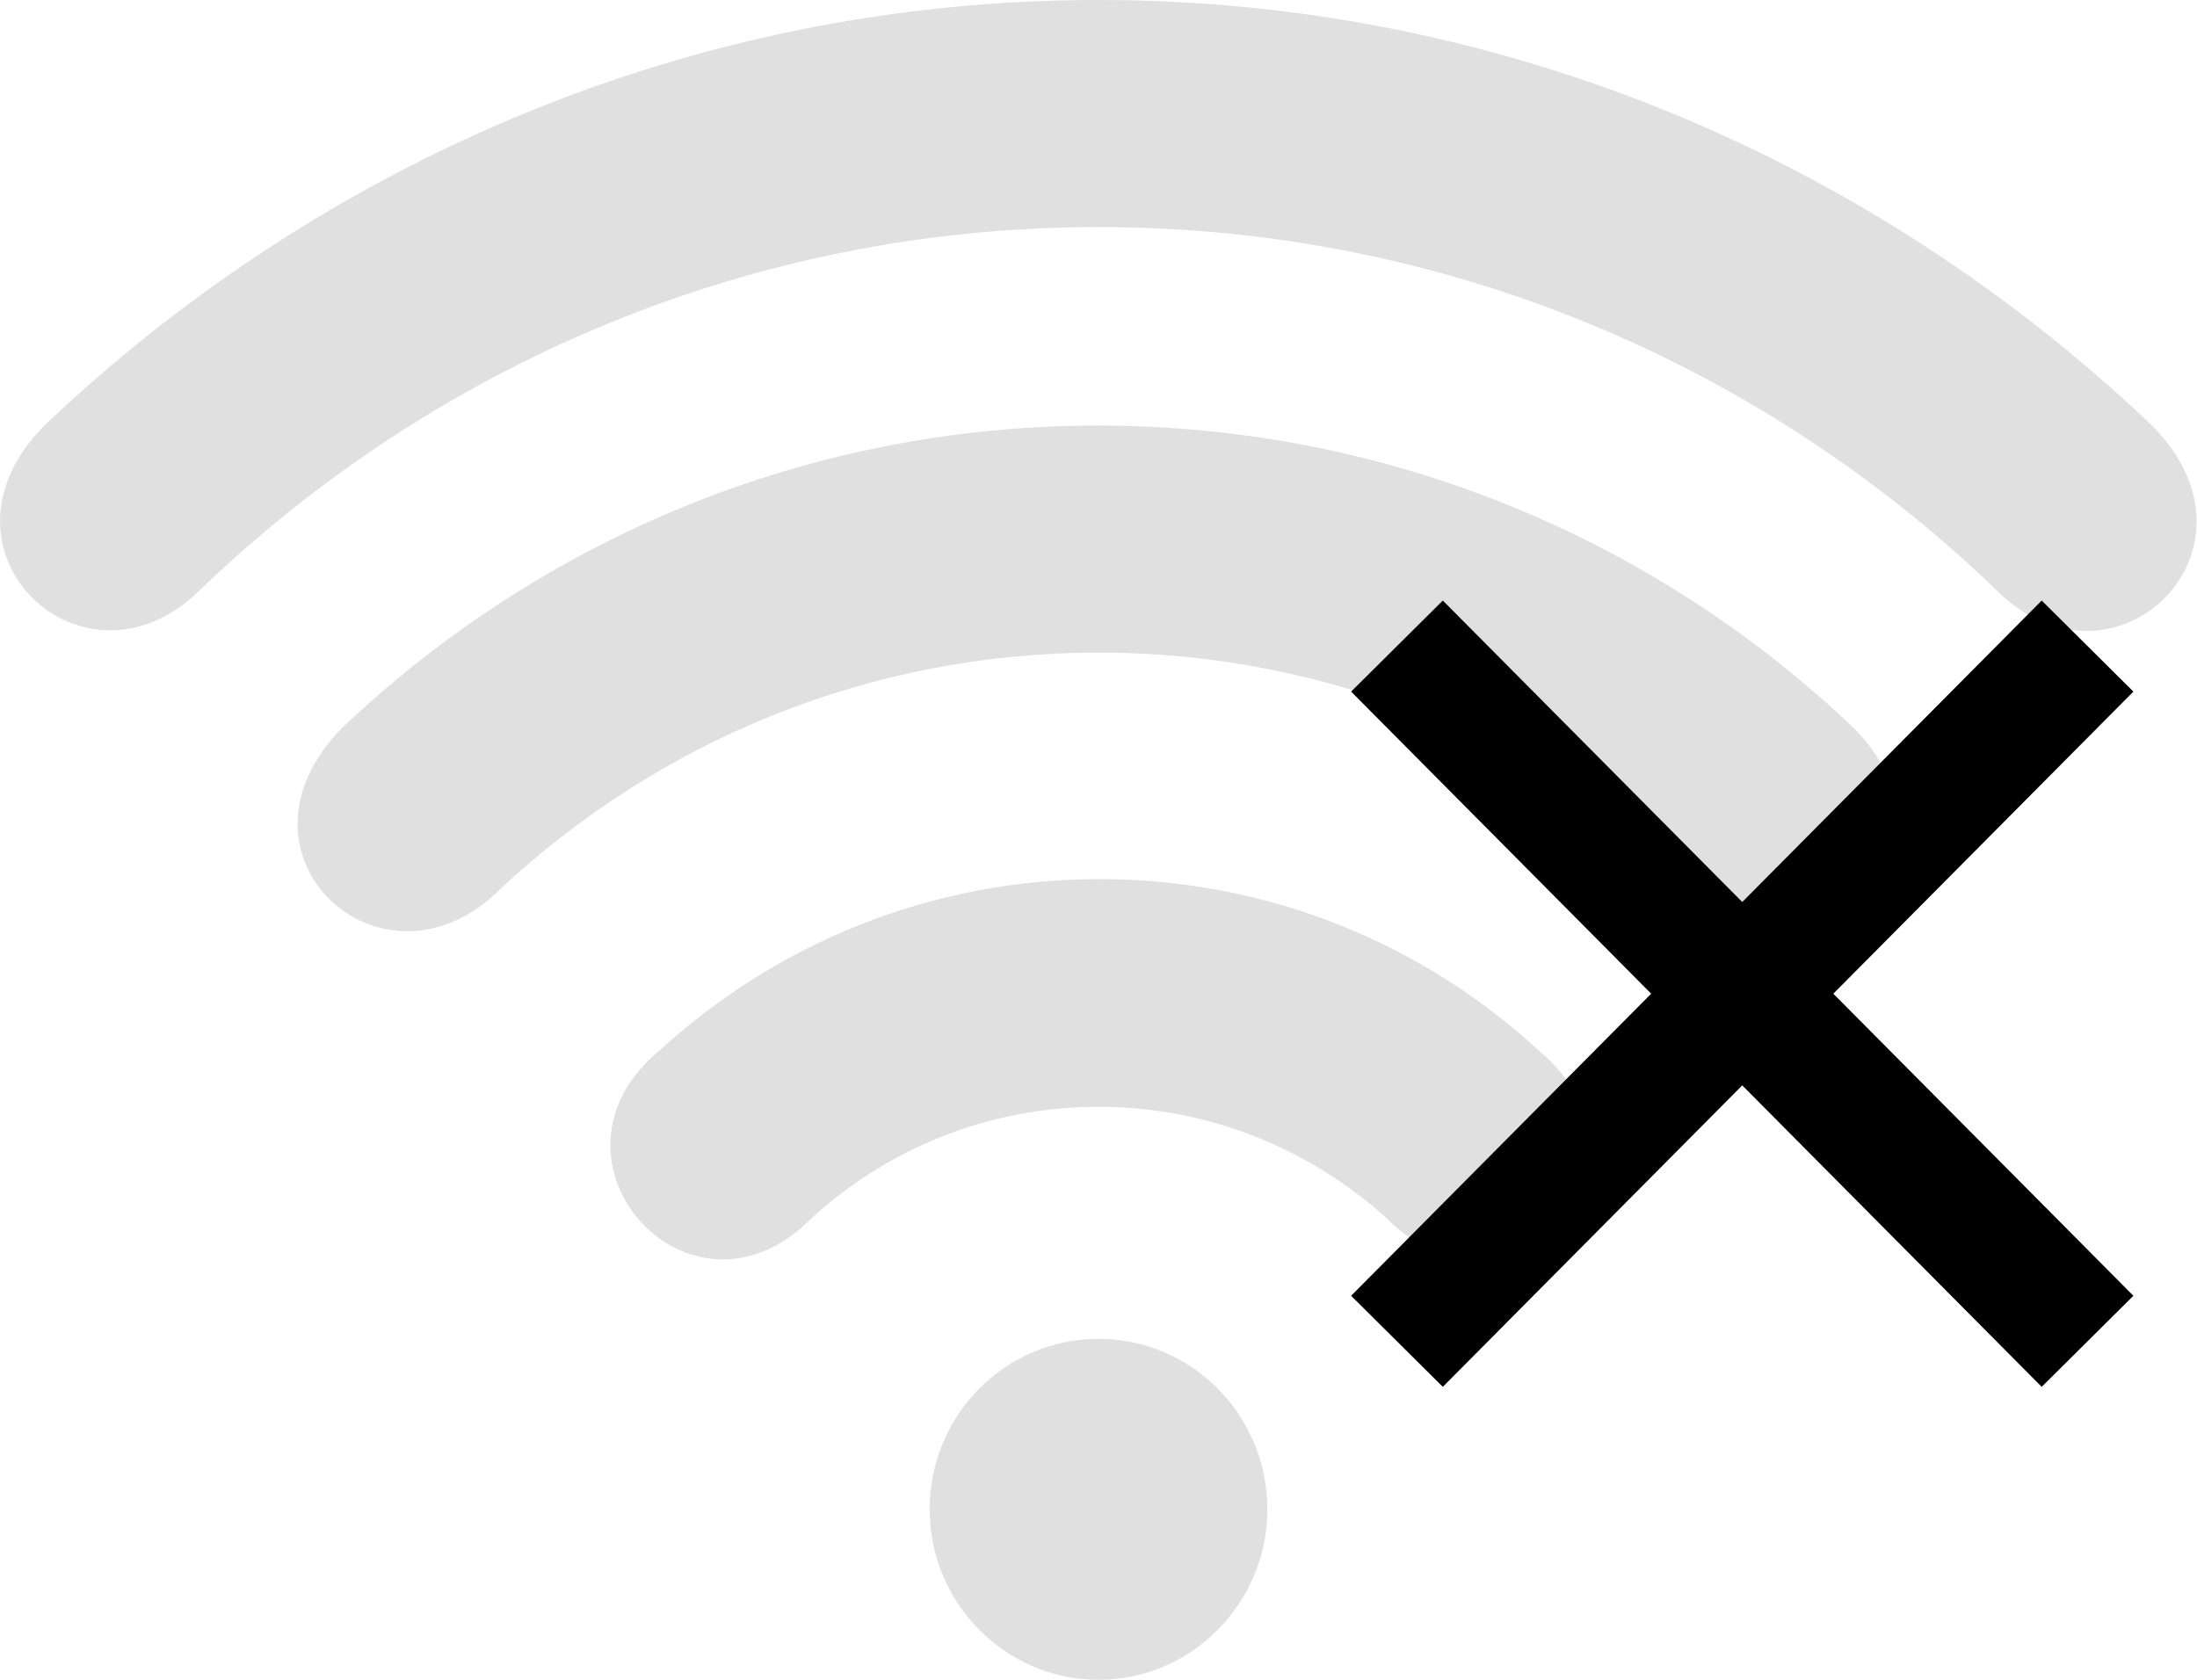 <svg width="34" height="26" viewBox="0 0 34 26" fill="none" xmlns="http://www.w3.org/2000/svg">
<path d="M17 3.515C11.599 3.515 6.693 5.662 3.079 9.148C1.253 10.92 -1.292 8.445 0.767 6.51C5.022 2.504 10.715 0 17 0C23.285 0 28.978 2.504 33.233 6.519C35.282 8.455 32.737 10.93 30.921 9.158C27.307 5.662 22.401 3.515 17 3.515Z" fill="#E0E0E0"/>
<path d="M17 10.101C13.425 10.101 10.181 11.488 7.752 13.751C5.926 15.59 3.351 13.222 5.304 11.257C8.364 8.359 12.473 6.587 16.99 6.587C21.508 6.587 25.626 8.359 28.677 11.257C30.629 13.231 28.055 15.6 26.229 13.751C23.82 11.488 20.575 10.101 17 10.101Z" fill="#E0E0E0"/>
<path d="M17 17.131C15.29 17.131 13.726 17.786 12.561 18.855C10.676 20.762 8.17 17.95 10.2 16.265C11.997 14.618 14.387 13.607 17.01 13.607C19.633 13.607 22.022 14.608 23.819 16.265C25.85 17.95 23.343 20.762 21.459 18.855C20.274 17.786 18.71 17.131 17 17.131Z" fill="#E0E0E0"/>
<path fill-rule="evenodd" clip-rule="evenodd" d="M17 20.723C18.447 20.723 19.613 21.907 19.613 23.361C19.613 24.816 18.438 26 17 26C15.562 26 14.387 24.816 14.387 23.361C14.387 21.907 15.553 20.723 17 20.723Z" fill="#E0E0E0"/>
<path d="M21.619 20.761L32.306 10" stroke="black" stroke-width="2" stroke-miterlimit="10"/>
<path d="M32.306 20.761L21.619 10" stroke="black" stroke-width="2" stroke-miterlimit="10"/>
</svg>
